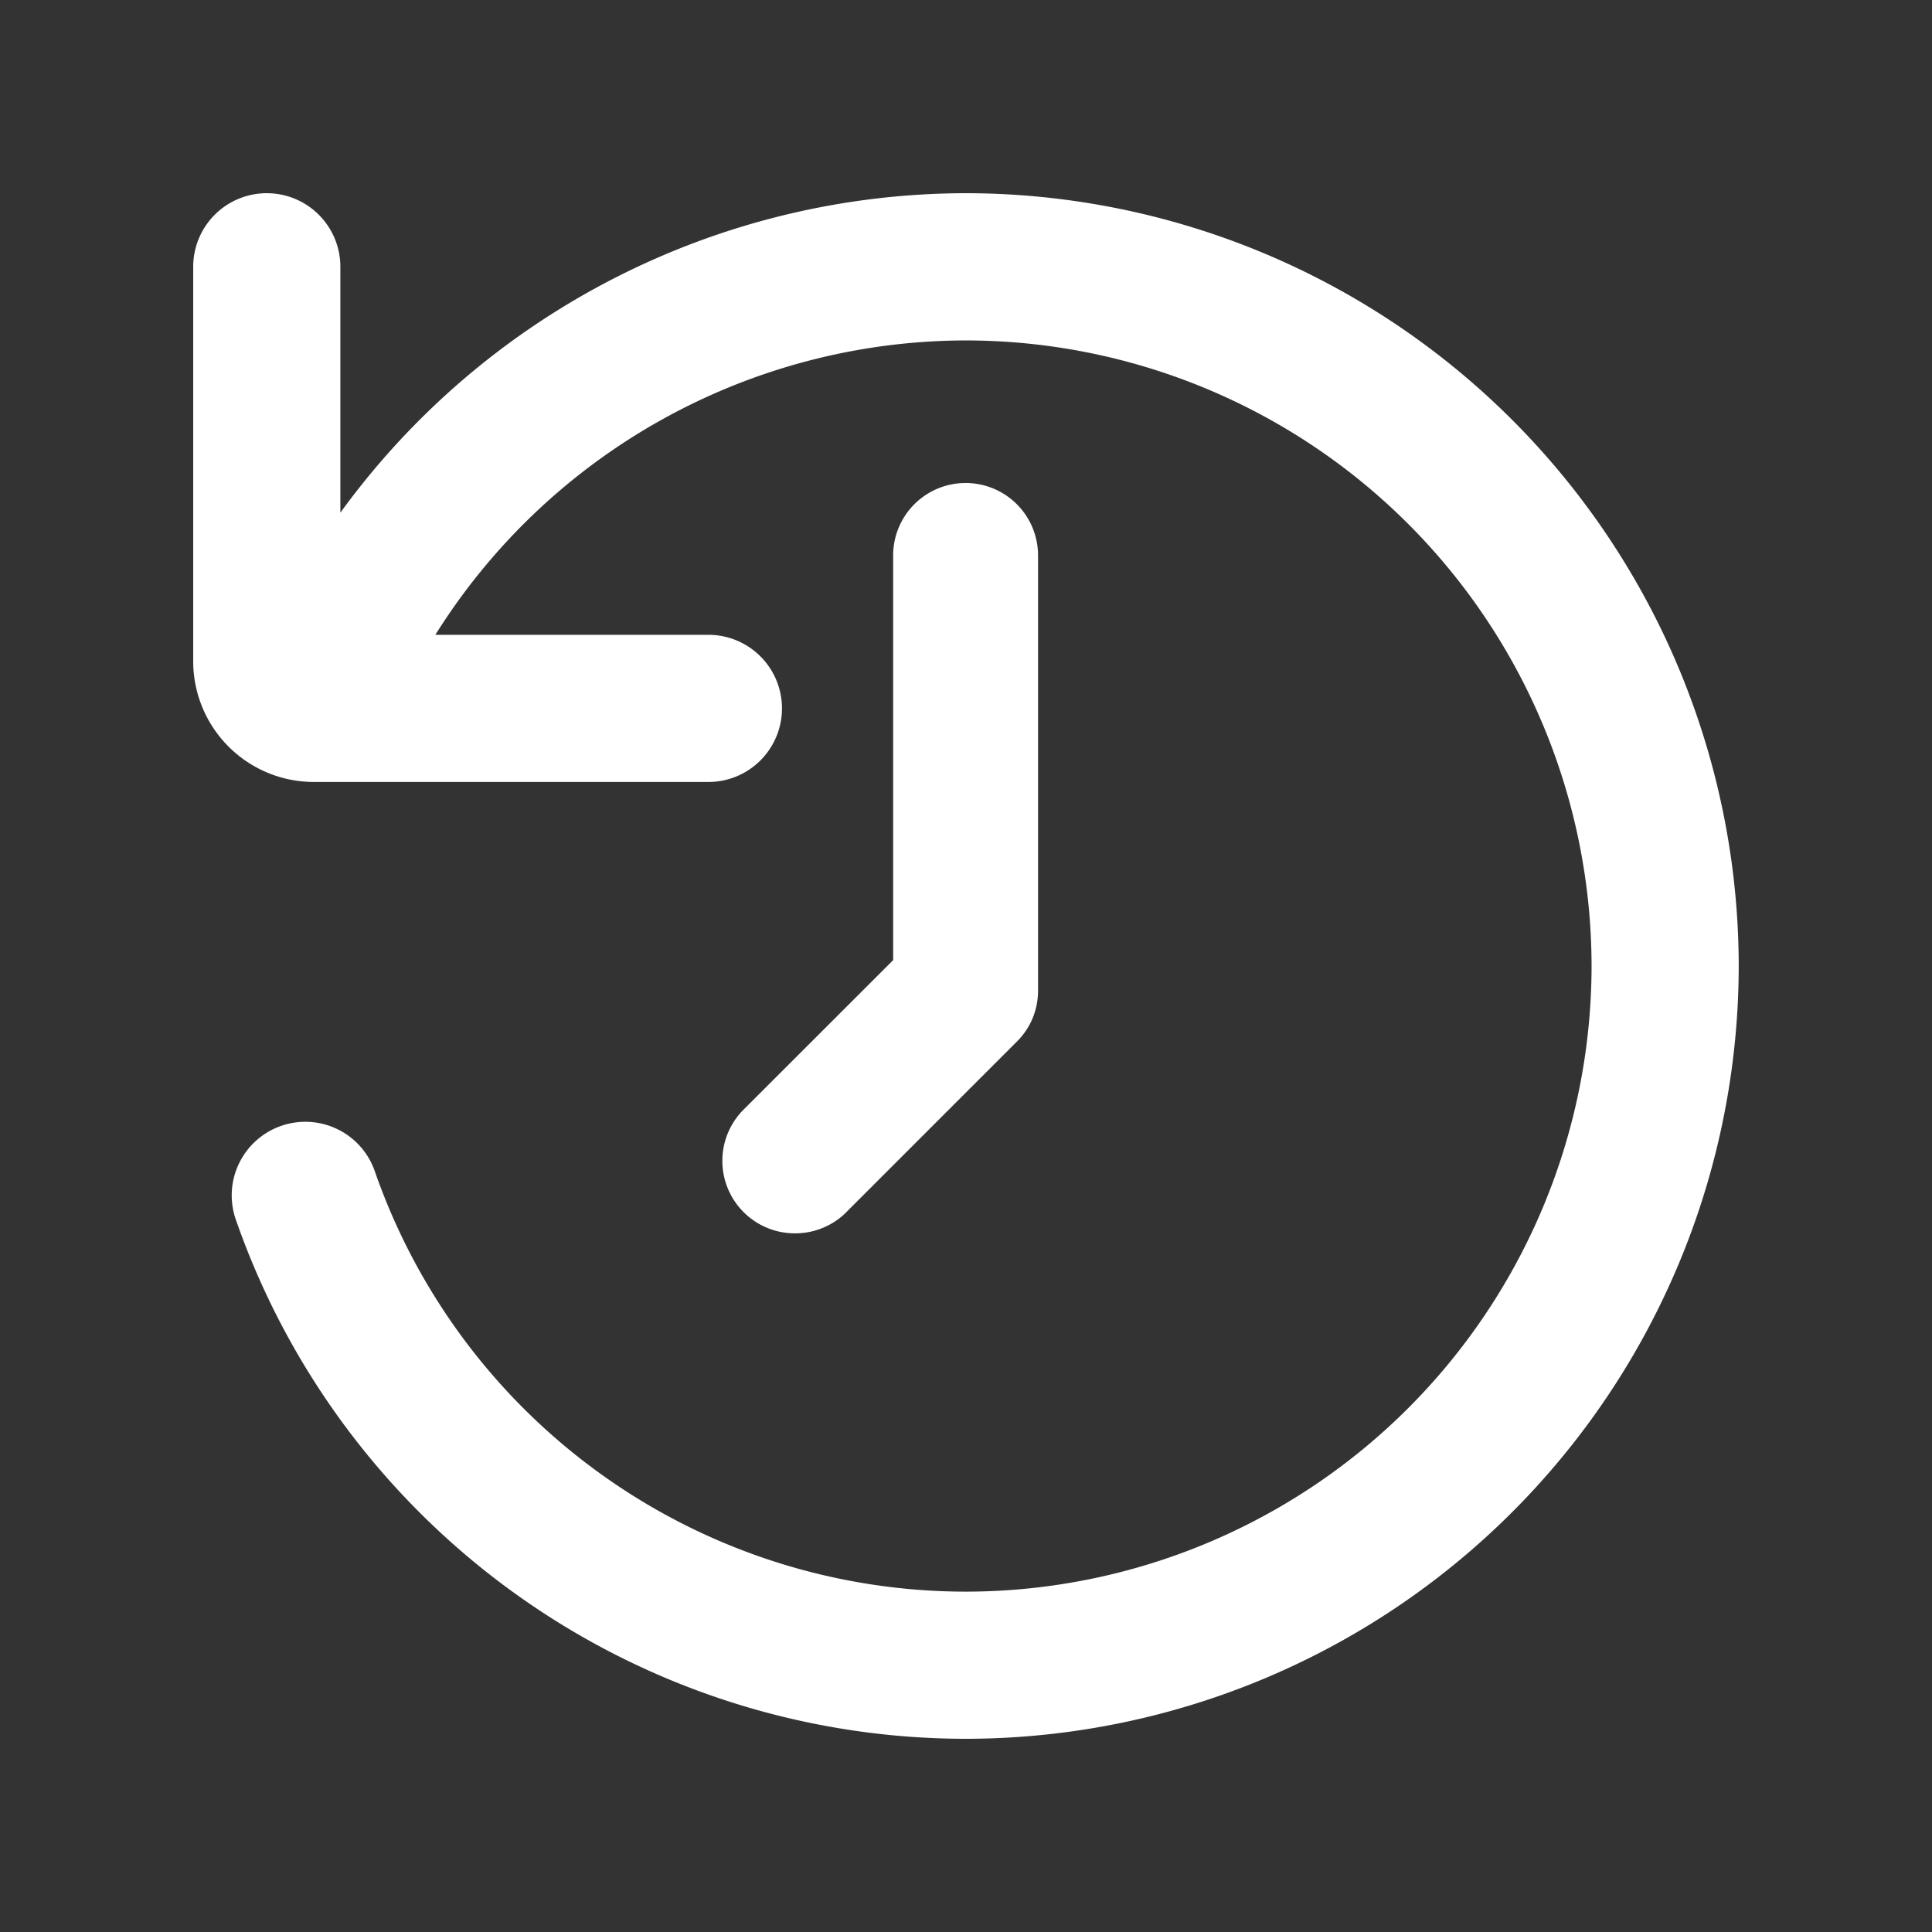 <svg xmlns="http://www.w3.org/2000/svg" viewBox="0 0 24 24" id="History">
	<rect x="0" y="0" width="24" height="24" fill="#333333" stroke="none"/>
	<path fill="none" d="M0 0h24v24H0Z" data-name="Path 3683">
	</path>
	<path fill="#ffffff" d="M21.599 12a9.611 9.611 0 0 0-9.6-9.6 9.619 9.619 0 0 0-7.771 3.969V3.314a.914.914 0 0 0-.914-.914.914.914 0 0 0-.914.914v4.9a1.5 1.5 0 0 0 1.5 1.5h4.9a.914.914 0 0 0 .914-.914.914.914 0 0 0-.914-.914H5.408A7.79 7.79 0 0 1 12 4.229a7.78 7.78 0 0 1 7.771 7.772A7.78 7.78 0 0 1 12 19.772a7.778 7.778 0 0 1-7.344-5.222.913.913 0 0 0-1.163-.564.914.914 0 0 0-.564 1.163 9.608 9.608 0 0 0 9.07 6.451 9.611 9.611 0 0 0 9.6-9.6Zm-11.085 3.057 2.121-2.121a.9.9 0 0 0 .168-.233.9.9 0 0 0 .092-.4V6.9a.9.9 0 0 0-.9-.9.9.9 0 0 0-.9.9v5.027l-1.858 1.857a.9.9 0 0 0 0 1.273.9.9 0 0 0 .636.264.9.9 0 0 0 .641-.263Z" data-name="Path 3587" class="color525863 svgShape">
	</path>
</svg>

